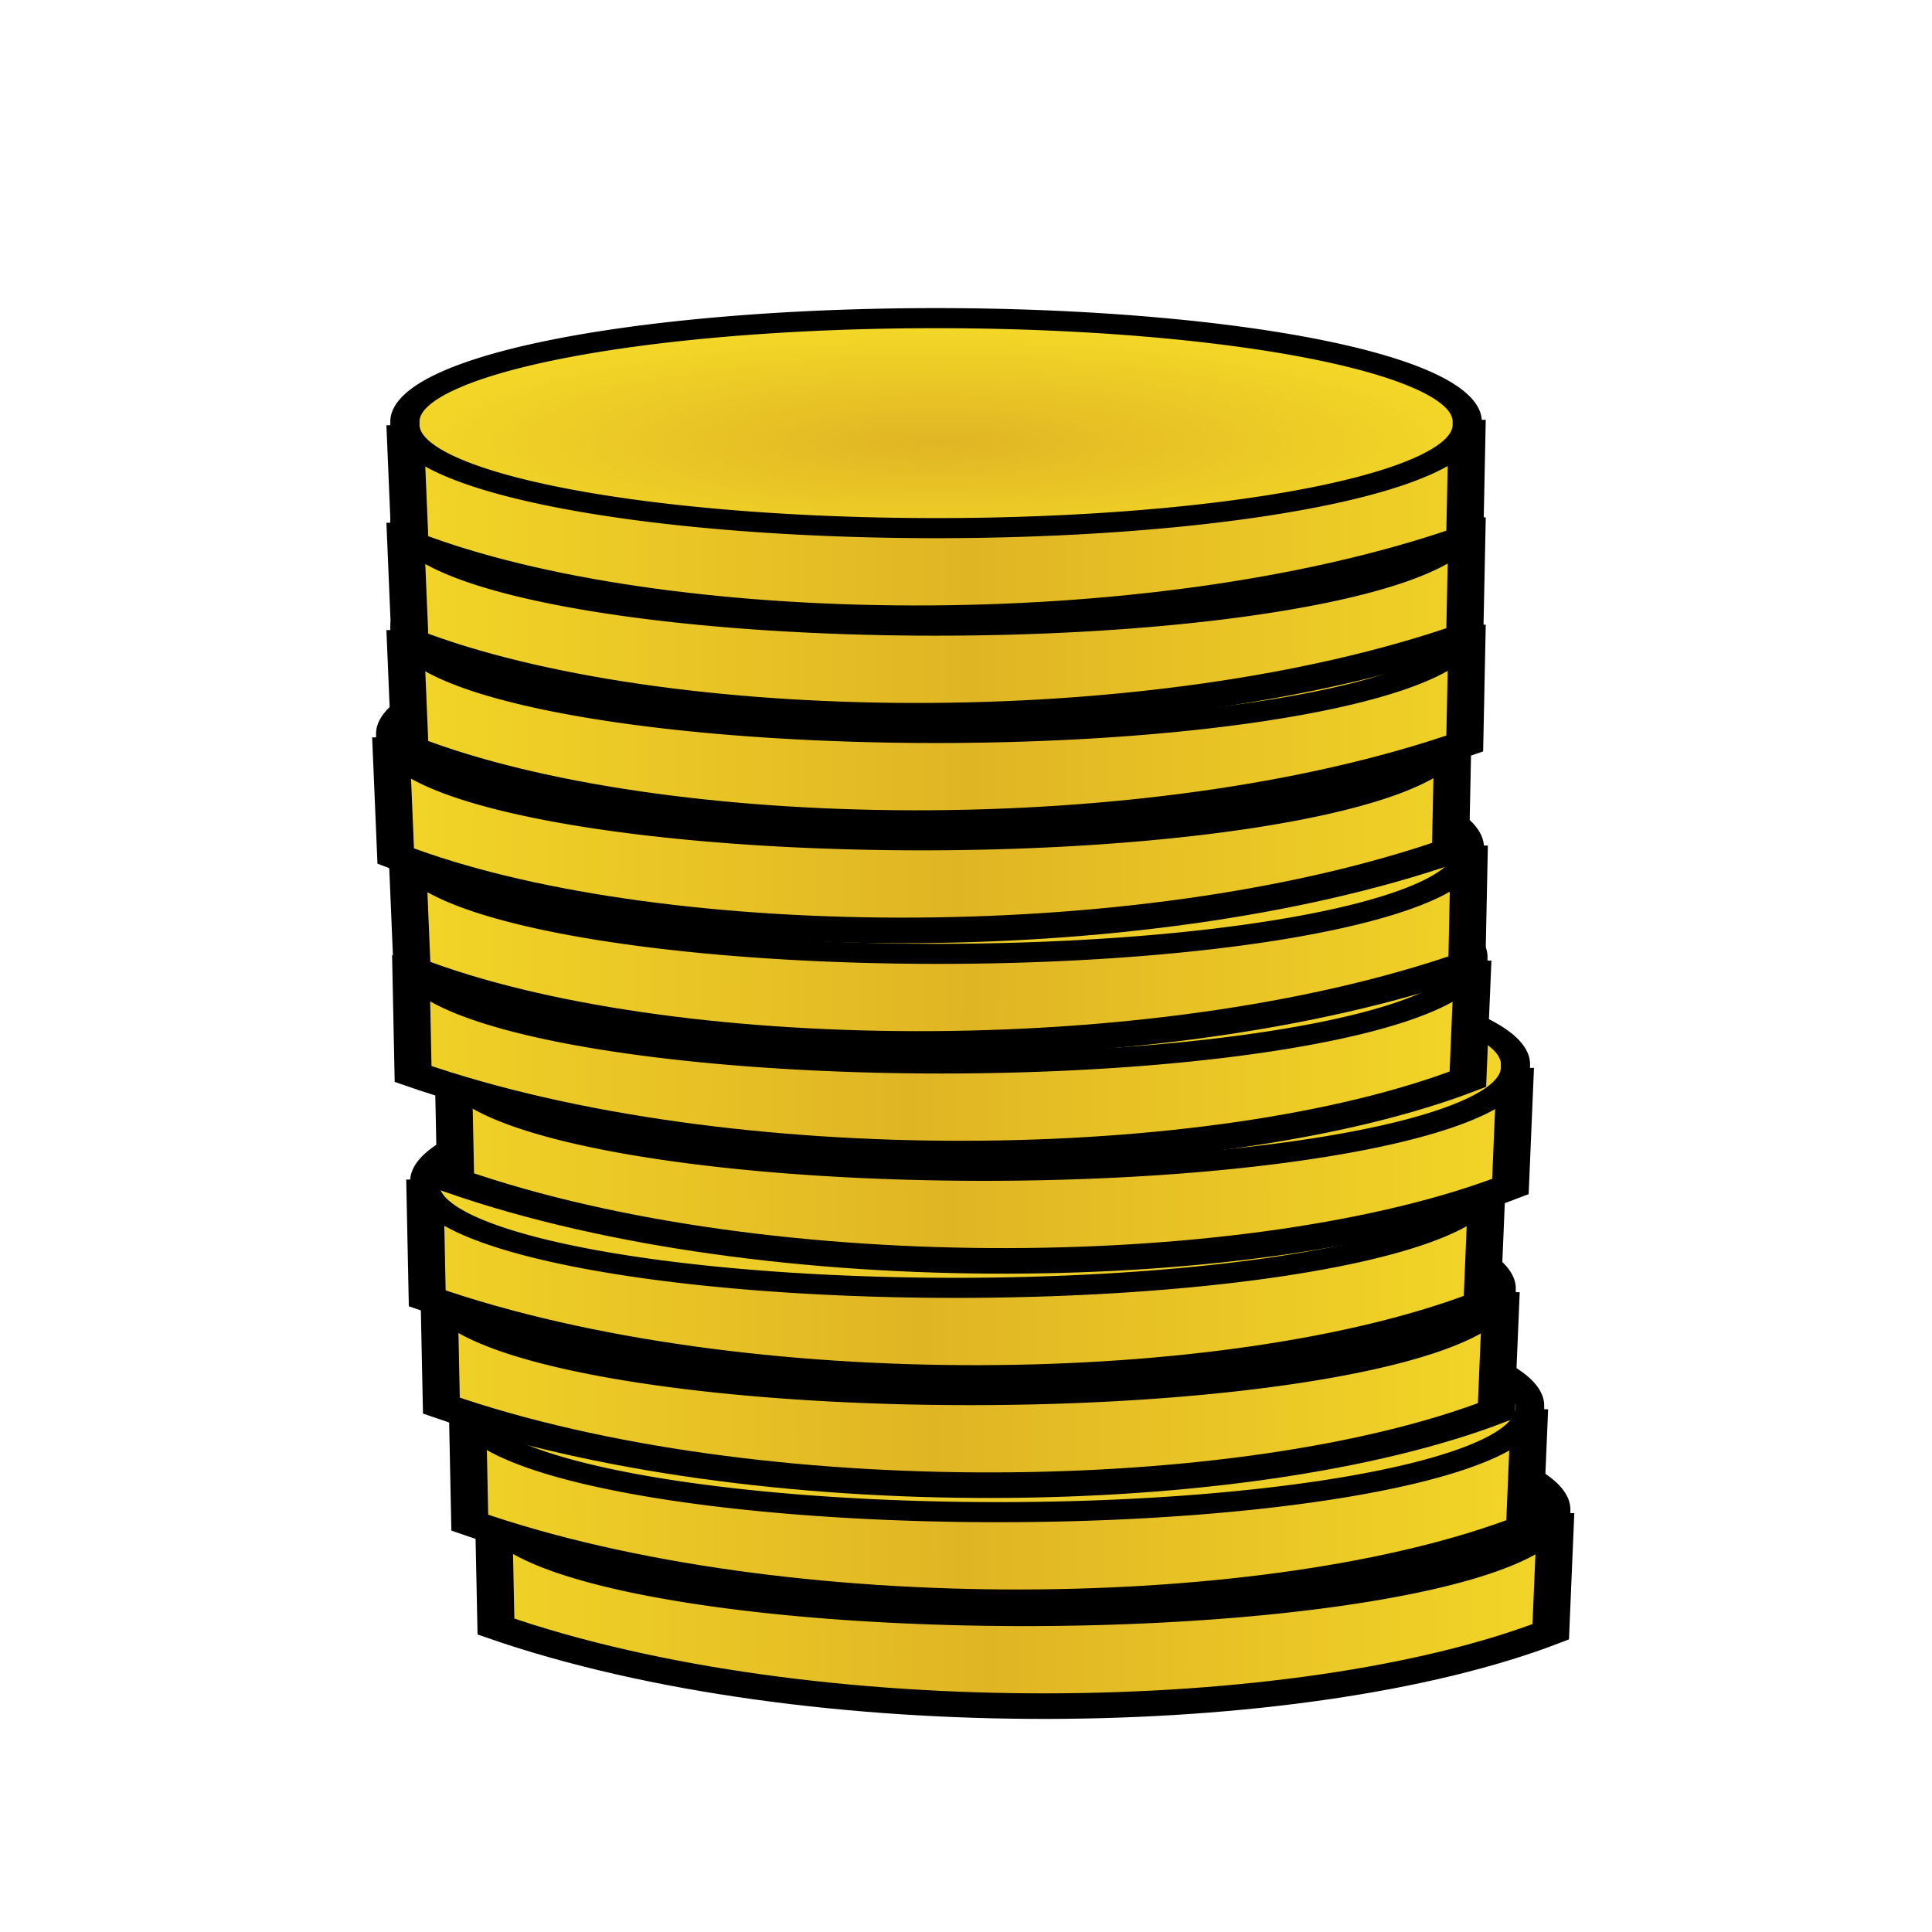 <?xml version="1.0" encoding="UTF-8" standalone="no"?>
<!-- Created with Inkscape (http://www.inkscape.org/) -->
<svg
   xmlns:dc="http://purl.org/dc/elements/1.1/"
   xmlns:cc="http://web.resource.org/cc/"
   xmlns:rdf="http://www.w3.org/1999/02/22-rdf-syntax-ns#"
   xmlns:svg="http://www.w3.org/2000/svg"
   xmlns="http://www.w3.org/2000/svg"
   xmlns:xlink="http://www.w3.org/1999/xlink"
   xmlns:sodipodi="http://sodipodi.sourceforge.net/DTD/sodipodi-0.dtd"
   xmlns:inkscape="http://www.inkscape.org/namespaces/inkscape"
   width="100"
   height="100"
   id="svg3786"
   sodipodi:version="0.32"
   inkscape:version="0.45.1"
   version="1.0"
   sodipodi:docbase="/media/sda3/workspace/hmm2000/src/sprites"
   sodipodi:docname="goldresource.svg"
   inkscape:output_extension="org.inkscape.output.svg.inkscape">
  <defs
     id="defs3788">
    <radialGradient
       cx="170.201"
       cy="1005.772"
       fx="170.201"
       fy="1005.772"
       gradientTransform="scale(1.819,0.55)"
       gradientUnits="userSpaceOnUse"
       id="radialGradient3232"
       inkscape:collect="always"
       r="2.694"
       xlink:href="#linearGradient14418" />
    <linearGradient
       gradientTransform="scale(2.26,0.442)"
       gradientUnits="userSpaceOnUse"
       id="linearGradient3231"
       inkscape:collect="always"
       spreadMethod="reflect"
       x1="134.782"
       x2="137.125"
       xlink:href="#linearGradient13628"
       y1="1251.598"
       y2="1251.599" />
    <radialGradient
       cx="170.201"
       cy="1005.772"
       fx="170.201"
       fy="1005.772"
       gradientTransform="scale(1.819,0.55)"
       gradientUnits="userSpaceOnUse"
       id="radialGradient3230"
       inkscape:collect="always"
       r="2.694"
       xlink:href="#linearGradient14418" />
    <linearGradient
       gradientTransform="scale(2.26,0.442)"
       gradientUnits="userSpaceOnUse"
       id="linearGradient3229"
       inkscape:collect="always"
       spreadMethod="reflect"
       x1="134.782"
       x2="137.125"
       xlink:href="#linearGradient13628"
       y1="1251.598"
       y2="1251.599" />
    <radialGradient
       cx="170.201"
       cy="1005.772"
       fx="170.201"
       fy="1005.772"
       gradientTransform="scale(1.819,0.55)"
       gradientUnits="userSpaceOnUse"
       id="radialGradient3228"
       inkscape:collect="always"
       r="2.694"
       xlink:href="#linearGradient14418" />
    <linearGradient
       gradientTransform="scale(2.26,0.442)"
       gradientUnits="userSpaceOnUse"
       id="linearGradient3227"
       inkscape:collect="always"
       spreadMethod="reflect"
       x1="134.782"
       x2="137.125"
       xlink:href="#linearGradient13628"
       y1="1251.598"
       y2="1251.599" />
    <radialGradient
       cx="170.201"
       cy="1005.772"
       fx="170.201"
       fy="1005.772"
       gradientTransform="scale(1.819,0.55)"
       gradientUnits="userSpaceOnUse"
       id="radialGradient3226"
       inkscape:collect="always"
       r="2.694"
       xlink:href="#linearGradient14418" />
    <linearGradient
       gradientTransform="scale(2.26,0.442)"
       gradientUnits="userSpaceOnUse"
       id="linearGradient3225"
       inkscape:collect="always"
       spreadMethod="reflect"
       x1="134.782"
       x2="137.125"
       xlink:href="#linearGradient13628"
       y1="1251.598"
       y2="1251.599" />
    <radialGradient
       cx="170.201"
       cy="1005.772"
       fx="170.201"
       fy="1005.772"
       gradientTransform="scale(1.819,0.55)"
       gradientUnits="userSpaceOnUse"
       id="radialGradient3224"
       inkscape:collect="always"
       r="2.694"
       xlink:href="#linearGradient14418" />
    <linearGradient
       gradientTransform="scale(2.26,0.442)"
       gradientUnits="userSpaceOnUse"
       id="linearGradient3223"
       inkscape:collect="always"
       spreadMethod="reflect"
       x1="134.782"
       x2="137.125"
       xlink:href="#linearGradient13628"
       y1="1251.598"
       y2="1251.599" />
    <radialGradient
       cx="170.201"
       cy="1005.772"
       fx="170.201"
       fy="1005.772"
       gradientTransform="scale(1.819,0.55)"
       gradientUnits="userSpaceOnUse"
       id="radialGradient3222"
       inkscape:collect="always"
       r="2.694"
       xlink:href="#linearGradient14418" />
    <linearGradient
       gradientTransform="scale(2.26,0.442)"
       gradientUnits="userSpaceOnUse"
       id="linearGradient3221"
       inkscape:collect="always"
       spreadMethod="reflect"
       x1="134.782"
       x2="137.125"
       xlink:href="#linearGradient13628"
       y1="1251.598"
       y2="1251.599" />
    <radialGradient
       cx="170.201"
       cy="1005.772"
       fx="170.201"
       fy="1005.772"
       gradientTransform="scale(1.819,0.55)"
       gradientUnits="userSpaceOnUse"
       id="radialGradient3220"
       inkscape:collect="always"
       r="2.694"
       xlink:href="#linearGradient14418" />
    <linearGradient
       gradientTransform="scale(2.26,0.442)"
       gradientUnits="userSpaceOnUse"
       id="linearGradient3219"
       inkscape:collect="always"
       spreadMethod="reflect"
       x1="134.782"
       x2="137.125"
       xlink:href="#linearGradient13628"
       y1="1251.598"
       y2="1251.599" />
    <radialGradient
       cx="170.201"
       cy="1005.772"
       fx="170.201"
       fy="1005.772"
       gradientTransform="scale(1.819,0.55)"
       gradientUnits="userSpaceOnUse"
       id="radialGradient3218"
       inkscape:collect="always"
       r="2.694"
       xlink:href="#linearGradient14418" />
    <linearGradient
       gradientTransform="scale(2.26,0.442)"
       gradientUnits="userSpaceOnUse"
       id="linearGradient3217"
       inkscape:collect="always"
       spreadMethod="reflect"
       x1="134.782"
       x2="137.125"
       xlink:href="#linearGradient13628"
       y1="1251.598"
       y2="1251.599" />
    <radialGradient
       cx="170.201"
       cy="1005.772"
       fx="170.201"
       fy="1005.772"
       gradientTransform="scale(1.819,0.55)"
       gradientUnits="userSpaceOnUse"
       id="radialGradient3216"
       inkscape:collect="always"
       r="2.694"
       xlink:href="#linearGradient14418" />
    <linearGradient
       gradientTransform="scale(2.26,0.442)"
       gradientUnits="userSpaceOnUse"
       id="linearGradient3215"
       inkscape:collect="always"
       spreadMethod="reflect"
       x1="134.782"
       x2="137.125"
       xlink:href="#linearGradient13628"
       y1="1251.598"
       y2="1251.599" />
    <radialGradient
       cx="170.201"
       cy="1005.772"
       fx="170.201"
       fy="1005.772"
       gradientTransform="scale(1.819,0.55)"
       gradientUnits="userSpaceOnUse"
       id="radialGradient3214"
       inkscape:collect="always"
       r="2.694"
       xlink:href="#linearGradient14418" />
    <linearGradient
       gradientTransform="scale(2.26,0.442)"
       gradientUnits="userSpaceOnUse"
       id="linearGradient3213"
       inkscape:collect="always"
       spreadMethod="reflect"
       x1="134.782"
       x2="137.125"
       xlink:href="#linearGradient13628"
       y1="1251.598"
       y2="1251.599" />
    <linearGradient
       id="linearGradient14418">
      <stop
         id="stop14419"
         offset="0"
         style="stop-color:#e0b524;stop-opacity:1;" />
      <stop
         id="stop14420"
         offset="1"
         style="stop-color:#f3d727;stop-opacity:1;" />
    </linearGradient>
    <radialGradient
       cx="170.201"
       cy="1005.772"
       fx="170.201"
       fy="1005.772"
       gradientTransform="scale(1.819,0.55)"
       gradientUnits="userSpaceOnUse"
       id="radialGradient3212"
       inkscape:collect="always"
       r="2.694"
       xlink:href="#linearGradient14418" />
    <linearGradient
       id="linearGradient13628">
      <stop
         id="stop13629"
         offset="0"
         style="stop-color:#f3d727;stop-opacity:1;" />
      <stop
         id="stop13630"
         offset="1"
         style="stop-color:#e0b524;stop-opacity:1;" />
    </linearGradient>
    <linearGradient
       gradientTransform="scale(2.26,0.442)"
       gradientUnits="userSpaceOnUse"
       id="linearGradient3211"
       inkscape:collect="always"
       spreadMethod="reflect"
       x1="134.782"
       x2="137.125"
       xlink:href="#linearGradient13628"
       y1="1251.598"
       y2="1251.599" />
    <linearGradient
       inkscape:collect="always"
       xlink:href="#linearGradient13628"
       id="linearGradient3924"
       gradientUnits="userSpaceOnUse"
       gradientTransform="scale(2.26,0.442)"
       spreadMethod="reflect"
       x1="134.782"
       y1="1251.598"
       x2="137.125"
       y2="1251.599" />
    <radialGradient
       inkscape:collect="always"
       xlink:href="#linearGradient14418"
       id="radialGradient3926"
       gradientUnits="userSpaceOnUse"
       gradientTransform="scale(1.819,0.55)"
       cx="170.201"
       cy="1005.772"
       fx="170.201"
       fy="1005.772"
       r="2.694" />
    <linearGradient
       inkscape:collect="always"
       xlink:href="#linearGradient13628"
       id="linearGradient3928"
       gradientUnits="userSpaceOnUse"
       gradientTransform="scale(2.26,0.442)"
       spreadMethod="reflect"
       x1="134.782"
       y1="1251.598"
       x2="137.125"
       y2="1251.599" />
    <radialGradient
       inkscape:collect="always"
       xlink:href="#linearGradient14418"
       id="radialGradient3930"
       gradientUnits="userSpaceOnUse"
       gradientTransform="scale(1.819,0.55)"
       cx="170.201"
       cy="1005.772"
       fx="170.201"
       fy="1005.772"
       r="2.694" />
    <linearGradient
       inkscape:collect="always"
       xlink:href="#linearGradient13628"
       id="linearGradient3932"
       gradientUnits="userSpaceOnUse"
       gradientTransform="scale(2.26,0.442)"
       spreadMethod="reflect"
       x1="134.782"
       y1="1251.598"
       x2="137.125"
       y2="1251.599" />
    <radialGradient
       inkscape:collect="always"
       xlink:href="#linearGradient14418"
       id="radialGradient3934"
       gradientUnits="userSpaceOnUse"
       gradientTransform="scale(1.819,0.55)"
       cx="170.201"
       cy="1005.772"
       fx="170.201"
       fy="1005.772"
       r="2.694" />
    <linearGradient
       inkscape:collect="always"
       xlink:href="#linearGradient13628"
       id="linearGradient3936"
       gradientUnits="userSpaceOnUse"
       gradientTransform="scale(2.26,0.442)"
       spreadMethod="reflect"
       x1="134.782"
       y1="1251.598"
       x2="137.125"
       y2="1251.599" />
    <radialGradient
       inkscape:collect="always"
       xlink:href="#linearGradient14418"
       id="radialGradient3938"
       gradientUnits="userSpaceOnUse"
       gradientTransform="scale(1.819,0.55)"
       cx="170.201"
       cy="1005.772"
       fx="170.201"
       fy="1005.772"
       r="2.694" />
    <linearGradient
       inkscape:collect="always"
       xlink:href="#linearGradient13628"
       id="linearGradient3940"
       gradientUnits="userSpaceOnUse"
       gradientTransform="scale(2.26,0.442)"
       spreadMethod="reflect"
       x1="134.782"
       y1="1251.598"
       x2="137.125"
       y2="1251.599" />
    <radialGradient
       inkscape:collect="always"
       xlink:href="#linearGradient14418"
       id="radialGradient3942"
       gradientUnits="userSpaceOnUse"
       gradientTransform="scale(1.819,0.55)"
       cx="170.201"
       cy="1005.772"
       fx="170.201"
       fy="1005.772"
       r="2.694" />
    <linearGradient
       inkscape:collect="always"
       xlink:href="#linearGradient13628"
       id="linearGradient3944"
       gradientUnits="userSpaceOnUse"
       gradientTransform="scale(2.26,0.442)"
       spreadMethod="reflect"
       x1="134.782"
       y1="1251.598"
       x2="137.125"
       y2="1251.599" />
    <radialGradient
       inkscape:collect="always"
       xlink:href="#linearGradient14418"
       id="radialGradient3946"
       gradientUnits="userSpaceOnUse"
       gradientTransform="scale(1.819,0.55)"
       cx="170.201"
       cy="1005.772"
       fx="170.201"
       fy="1005.772"
       r="2.694" />
    <linearGradient
       inkscape:collect="always"
       xlink:href="#linearGradient13628"
       id="linearGradient3948"
       gradientUnits="userSpaceOnUse"
       gradientTransform="scale(2.26,0.442)"
       spreadMethod="reflect"
       x1="134.782"
       y1="1251.598"
       x2="137.125"
       y2="1251.599" />
    <radialGradient
       inkscape:collect="always"
       xlink:href="#linearGradient14418"
       id="radialGradient3950"
       gradientUnits="userSpaceOnUse"
       gradientTransform="scale(1.819,0.55)"
       cx="170.201"
       cy="1005.772"
       fx="170.201"
       fy="1005.772"
       r="2.694" />
    <linearGradient
       inkscape:collect="always"
       xlink:href="#linearGradient13628"
       id="linearGradient3952"
       gradientUnits="userSpaceOnUse"
       gradientTransform="scale(2.26,0.442)"
       spreadMethod="reflect"
       x1="134.782"
       y1="1251.598"
       x2="137.125"
       y2="1251.599" />
    <radialGradient
       inkscape:collect="always"
       xlink:href="#linearGradient14418"
       id="radialGradient3954"
       gradientUnits="userSpaceOnUse"
       gradientTransform="scale(1.819,0.55)"
       cx="170.201"
       cy="1005.772"
       fx="170.201"
       fy="1005.772"
       r="2.694" />
    <linearGradient
       inkscape:collect="always"
       xlink:href="#linearGradient13628"
       id="linearGradient3956"
       gradientUnits="userSpaceOnUse"
       gradientTransform="scale(2.26,0.442)"
       spreadMethod="reflect"
       x1="134.782"
       y1="1251.598"
       x2="137.125"
       y2="1251.599" />
    <radialGradient
       inkscape:collect="always"
       xlink:href="#linearGradient14418"
       id="radialGradient3958"
       gradientUnits="userSpaceOnUse"
       gradientTransform="scale(1.819,0.55)"
       cx="170.201"
       cy="1005.772"
       fx="170.201"
       fy="1005.772"
       r="2.694" />
    <linearGradient
       inkscape:collect="always"
       xlink:href="#linearGradient13628"
       id="linearGradient3960"
       gradientUnits="userSpaceOnUse"
       gradientTransform="scale(2.26,0.442)"
       spreadMethod="reflect"
       x1="134.782"
       y1="1251.598"
       x2="137.125"
       y2="1251.599" />
    <radialGradient
       inkscape:collect="always"
       xlink:href="#linearGradient14418"
       id="radialGradient3962"
       gradientUnits="userSpaceOnUse"
       gradientTransform="scale(1.819,0.55)"
       cx="170.201"
       cy="1005.772"
       fx="170.201"
       fy="1005.772"
       r="2.694" />
    <linearGradient
       inkscape:collect="always"
       xlink:href="#linearGradient13628"
       id="linearGradient3964"
       gradientUnits="userSpaceOnUse"
       gradientTransform="scale(2.26,0.442)"
       spreadMethod="reflect"
       x1="134.782"
       y1="1251.598"
       x2="137.125"
       y2="1251.599" />
    <radialGradient
       inkscape:collect="always"
       xlink:href="#linearGradient14418"
       id="radialGradient3966"
       gradientUnits="userSpaceOnUse"
       gradientTransform="scale(1.819,0.55)"
       cx="170.201"
       cy="1005.772"
       fx="170.201"
       fy="1005.772"
       r="2.694" />
    <linearGradient
       inkscape:collect="always"
       xlink:href="#linearGradient13628"
       id="linearGradient4036"
       gradientUnits="userSpaceOnUse"
       gradientTransform="scale(2.26,0.442)"
       spreadMethod="reflect"
       x1="134.782"
       y1="1251.598"
       x2="137.125"
       y2="1251.599" />
    <radialGradient
       inkscape:collect="always"
       xlink:href="#linearGradient14418"
       id="radialGradient4038"
       gradientUnits="userSpaceOnUse"
       gradientTransform="scale(1.819,0.55)"
       cx="170.201"
       cy="1005.772"
       fx="170.201"
       fy="1005.772"
       r="2.694" />
    <linearGradient
       inkscape:collect="always"
       xlink:href="#linearGradient13628"
       id="linearGradient4040"
       gradientUnits="userSpaceOnUse"
       gradientTransform="scale(2.26,0.442)"
       spreadMethod="reflect"
       x1="134.782"
       y1="1251.598"
       x2="137.125"
       y2="1251.599" />
    <radialGradient
       inkscape:collect="always"
       xlink:href="#linearGradient14418"
       id="radialGradient4042"
       gradientUnits="userSpaceOnUse"
       gradientTransform="scale(1.819,0.55)"
       cx="170.201"
       cy="1005.772"
       fx="170.201"
       fy="1005.772"
       r="2.694" />
    <linearGradient
       inkscape:collect="always"
       xlink:href="#linearGradient13628"
       id="linearGradient4044"
       gradientUnits="userSpaceOnUse"
       gradientTransform="scale(2.26,0.442)"
       spreadMethod="reflect"
       x1="134.782"
       y1="1251.598"
       x2="137.125"
       y2="1251.599" />
    <radialGradient
       inkscape:collect="always"
       xlink:href="#linearGradient14418"
       id="radialGradient4046"
       gradientUnits="userSpaceOnUse"
       gradientTransform="scale(1.819,0.55)"
       cx="170.201"
       cy="1005.772"
       fx="170.201"
       fy="1005.772"
       r="2.694" />
    <linearGradient
       inkscape:collect="always"
       xlink:href="#linearGradient13628"
       id="linearGradient4048"
       gradientUnits="userSpaceOnUse"
       gradientTransform="scale(2.26,0.442)"
       spreadMethod="reflect"
       x1="134.782"
       y1="1251.598"
       x2="137.125"
       y2="1251.599" />
    <radialGradient
       inkscape:collect="always"
       xlink:href="#linearGradient14418"
       id="radialGradient4050"
       gradientUnits="userSpaceOnUse"
       gradientTransform="scale(1.819,0.55)"
       cx="170.201"
       cy="1005.772"
       fx="170.201"
       fy="1005.772"
       r="2.694" />
    <linearGradient
       inkscape:collect="always"
       xlink:href="#linearGradient13628"
       id="linearGradient4052"
       gradientUnits="userSpaceOnUse"
       gradientTransform="scale(2.26,0.442)"
       spreadMethod="reflect"
       x1="134.782"
       y1="1251.598"
       x2="137.125"
       y2="1251.599" />
    <radialGradient
       inkscape:collect="always"
       xlink:href="#linearGradient14418"
       id="radialGradient4054"
       gradientUnits="userSpaceOnUse"
       gradientTransform="scale(1.819,0.55)"
       cx="170.201"
       cy="1005.772"
       fx="170.201"
       fy="1005.772"
       r="2.694" />
    <linearGradient
       inkscape:collect="always"
       xlink:href="#linearGradient13628"
       id="linearGradient4056"
       gradientUnits="userSpaceOnUse"
       gradientTransform="scale(2.26,0.442)"
       spreadMethod="reflect"
       x1="134.782"
       y1="1251.598"
       x2="137.125"
       y2="1251.599" />
    <radialGradient
       inkscape:collect="always"
       xlink:href="#linearGradient14418"
       id="radialGradient4058"
       gradientUnits="userSpaceOnUse"
       gradientTransform="scale(1.819,0.55)"
       cx="170.201"
       cy="1005.772"
       fx="170.201"
       fy="1005.772"
       r="2.694" />
    <linearGradient
       inkscape:collect="always"
       xlink:href="#linearGradient13628"
       id="linearGradient4060"
       gradientUnits="userSpaceOnUse"
       gradientTransform="scale(2.26,0.442)"
       spreadMethod="reflect"
       x1="134.782"
       y1="1251.598"
       x2="137.125"
       y2="1251.599" />
    <radialGradient
       inkscape:collect="always"
       xlink:href="#linearGradient14418"
       id="radialGradient4062"
       gradientUnits="userSpaceOnUse"
       gradientTransform="scale(1.819,0.55)"
       cx="170.201"
       cy="1005.772"
       fx="170.201"
       fy="1005.772"
       r="2.694" />
    <linearGradient
       inkscape:collect="always"
       xlink:href="#linearGradient13628"
       id="linearGradient4064"
       gradientUnits="userSpaceOnUse"
       gradientTransform="scale(2.26,0.442)"
       spreadMethod="reflect"
       x1="134.782"
       y1="1251.598"
       x2="137.125"
       y2="1251.599" />
    <radialGradient
       inkscape:collect="always"
       xlink:href="#linearGradient14418"
       id="radialGradient4066"
       gradientUnits="userSpaceOnUse"
       gradientTransform="scale(1.819,0.55)"
       cx="170.201"
       cy="1005.772"
       fx="170.201"
       fy="1005.772"
       r="2.694" />
    <linearGradient
       inkscape:collect="always"
       xlink:href="#linearGradient13628"
       id="linearGradient4068"
       gradientUnits="userSpaceOnUse"
       gradientTransform="scale(2.26,0.442)"
       spreadMethod="reflect"
       x1="134.782"
       y1="1251.598"
       x2="137.125"
       y2="1251.599" />
    <radialGradient
       inkscape:collect="always"
       xlink:href="#linearGradient14418"
       id="radialGradient4070"
       gradientUnits="userSpaceOnUse"
       gradientTransform="scale(1.819,0.55)"
       cx="170.201"
       cy="1005.772"
       fx="170.201"
       fy="1005.772"
       r="2.694" />
    <linearGradient
       inkscape:collect="always"
       xlink:href="#linearGradient13628"
       id="linearGradient4072"
       gradientUnits="userSpaceOnUse"
       gradientTransform="scale(2.26,0.442)"
       spreadMethod="reflect"
       x1="134.782"
       y1="1251.598"
       x2="137.125"
       y2="1251.599" />
    <radialGradient
       inkscape:collect="always"
       xlink:href="#linearGradient14418"
       id="radialGradient4074"
       gradientUnits="userSpaceOnUse"
       gradientTransform="scale(1.819,0.55)"
       cx="170.201"
       cy="1005.772"
       fx="170.201"
       fy="1005.772"
       r="2.694" />
    <linearGradient
       inkscape:collect="always"
       xlink:href="#linearGradient13628"
       id="linearGradient4076"
       gradientUnits="userSpaceOnUse"
       gradientTransform="scale(2.26,0.442)"
       spreadMethod="reflect"
       x1="134.782"
       y1="1251.598"
       x2="137.125"
       y2="1251.599" />
    <radialGradient
       inkscape:collect="always"
       xlink:href="#linearGradient14418"
       id="radialGradient4078"
       gradientUnits="userSpaceOnUse"
       gradientTransform="scale(1.819,0.55)"
       cx="170.201"
       cy="1005.772"
       fx="170.201"
       fy="1005.772"
       r="2.694" />
    <linearGradient
       inkscape:collect="always"
       xlink:href="#linearGradient13628"
       id="linearGradient4148"
       gradientUnits="userSpaceOnUse"
       gradientTransform="scale(2.26,0.442)"
       spreadMethod="reflect"
       x1="134.782"
       y1="1251.598"
       x2="137.125"
       y2="1251.599" />
    <radialGradient
       inkscape:collect="always"
       xlink:href="#linearGradient14418"
       id="radialGradient4150"
       gradientUnits="userSpaceOnUse"
       gradientTransform="scale(1.819,0.55)"
       cx="170.201"
       cy="1005.772"
       fx="170.201"
       fy="1005.772"
       r="2.694" />
    <linearGradient
       inkscape:collect="always"
       xlink:href="#linearGradient13628"
       id="linearGradient4152"
       gradientUnits="userSpaceOnUse"
       gradientTransform="scale(2.26,0.442)"
       spreadMethod="reflect"
       x1="134.782"
       y1="1251.598"
       x2="137.125"
       y2="1251.599" />
    <radialGradient
       inkscape:collect="always"
       xlink:href="#linearGradient14418"
       id="radialGradient4154"
       gradientUnits="userSpaceOnUse"
       gradientTransform="scale(1.819,0.55)"
       cx="170.201"
       cy="1005.772"
       fx="170.201"
       fy="1005.772"
       r="2.694" />
    <linearGradient
       inkscape:collect="always"
       xlink:href="#linearGradient13628"
       id="linearGradient4156"
       gradientUnits="userSpaceOnUse"
       gradientTransform="scale(2.26,0.442)"
       spreadMethod="reflect"
       x1="134.782"
       y1="1251.598"
       x2="137.125"
       y2="1251.599" />
    <radialGradient
       inkscape:collect="always"
       xlink:href="#linearGradient14418"
       id="radialGradient4158"
       gradientUnits="userSpaceOnUse"
       gradientTransform="scale(1.819,0.55)"
       cx="170.201"
       cy="1005.772"
       fx="170.201"
       fy="1005.772"
       r="2.694" />
    <linearGradient
       inkscape:collect="always"
       xlink:href="#linearGradient13628"
       id="linearGradient4160"
       gradientUnits="userSpaceOnUse"
       gradientTransform="scale(2.26,0.442)"
       spreadMethod="reflect"
       x1="134.782"
       y1="1251.598"
       x2="137.125"
       y2="1251.599" />
    <radialGradient
       inkscape:collect="always"
       xlink:href="#linearGradient14418"
       id="radialGradient4162"
       gradientUnits="userSpaceOnUse"
       gradientTransform="scale(1.819,0.55)"
       cx="170.201"
       cy="1005.772"
       fx="170.201"
       fy="1005.772"
       r="2.694" />
    <linearGradient
       inkscape:collect="always"
       xlink:href="#linearGradient13628"
       id="linearGradient4164"
       gradientUnits="userSpaceOnUse"
       gradientTransform="scale(2.26,0.442)"
       spreadMethod="reflect"
       x1="134.782"
       y1="1251.598"
       x2="137.125"
       y2="1251.599" />
    <radialGradient
       inkscape:collect="always"
       xlink:href="#linearGradient14418"
       id="radialGradient4166"
       gradientUnits="userSpaceOnUse"
       gradientTransform="scale(1.819,0.55)"
       cx="170.201"
       cy="1005.772"
       fx="170.201"
       fy="1005.772"
       r="2.694" />
    <linearGradient
       inkscape:collect="always"
       xlink:href="#linearGradient13628"
       id="linearGradient4168"
       gradientUnits="userSpaceOnUse"
       gradientTransform="scale(2.26,0.442)"
       spreadMethod="reflect"
       x1="134.782"
       y1="1251.598"
       x2="137.125"
       y2="1251.599" />
    <radialGradient
       inkscape:collect="always"
       xlink:href="#linearGradient14418"
       id="radialGradient4170"
       gradientUnits="userSpaceOnUse"
       gradientTransform="scale(1.819,0.55)"
       cx="170.201"
       cy="1005.772"
       fx="170.201"
       fy="1005.772"
       r="2.694" />
    <linearGradient
       inkscape:collect="always"
       xlink:href="#linearGradient13628"
       id="linearGradient4172"
       gradientUnits="userSpaceOnUse"
       gradientTransform="scale(2.26,0.442)"
       spreadMethod="reflect"
       x1="134.782"
       y1="1251.598"
       x2="137.125"
       y2="1251.599" />
    <radialGradient
       inkscape:collect="always"
       xlink:href="#linearGradient14418"
       id="radialGradient4174"
       gradientUnits="userSpaceOnUse"
       gradientTransform="scale(1.819,0.55)"
       cx="170.201"
       cy="1005.772"
       fx="170.201"
       fy="1005.772"
       r="2.694" />
    <linearGradient
       inkscape:collect="always"
       xlink:href="#linearGradient13628"
       id="linearGradient4176"
       gradientUnits="userSpaceOnUse"
       gradientTransform="scale(2.26,0.442)"
       spreadMethod="reflect"
       x1="134.782"
       y1="1251.598"
       x2="137.125"
       y2="1251.599" />
    <radialGradient
       inkscape:collect="always"
       xlink:href="#linearGradient14418"
       id="radialGradient4178"
       gradientUnits="userSpaceOnUse"
       gradientTransform="scale(1.819,0.55)"
       cx="170.201"
       cy="1005.772"
       fx="170.201"
       fy="1005.772"
       r="2.694" />
    <linearGradient
       inkscape:collect="always"
       xlink:href="#linearGradient13628"
       id="linearGradient4180"
       gradientUnits="userSpaceOnUse"
       gradientTransform="scale(2.26,0.442)"
       spreadMethod="reflect"
       x1="134.782"
       y1="1251.598"
       x2="137.125"
       y2="1251.599" />
    <radialGradient
       inkscape:collect="always"
       xlink:href="#linearGradient14418"
       id="radialGradient4182"
       gradientUnits="userSpaceOnUse"
       gradientTransform="scale(1.819,0.55)"
       cx="170.201"
       cy="1005.772"
       fx="170.201"
       fy="1005.772"
       r="2.694" />
    <linearGradient
       inkscape:collect="always"
       xlink:href="#linearGradient13628"
       id="linearGradient4184"
       gradientUnits="userSpaceOnUse"
       gradientTransform="scale(2.26,0.442)"
       spreadMethod="reflect"
       x1="134.782"
       y1="1251.598"
       x2="137.125"
       y2="1251.599" />
    <radialGradient
       inkscape:collect="always"
       xlink:href="#linearGradient14418"
       id="radialGradient4186"
       gradientUnits="userSpaceOnUse"
       gradientTransform="scale(1.819,0.55)"
       cx="170.201"
       cy="1005.772"
       fx="170.201"
       fy="1005.772"
       r="2.694" />
    <linearGradient
       inkscape:collect="always"
       xlink:href="#linearGradient13628"
       id="linearGradient4188"
       gradientUnits="userSpaceOnUse"
       gradientTransform="scale(2.26,0.442)"
       spreadMethod="reflect"
       x1="134.782"
       y1="1251.598"
       x2="137.125"
       y2="1251.599" />
    <radialGradient
       inkscape:collect="always"
       xlink:href="#linearGradient14418"
       id="radialGradient4190"
       gradientUnits="userSpaceOnUse"
       gradientTransform="scale(1.819,0.55)"
       cx="170.201"
       cy="1005.772"
       fx="170.201"
       fy="1005.772"
       r="2.694" />
    <linearGradient
       inkscape:collect="always"
       xlink:href="#linearGradient13628"
       id="linearGradient4260"
       gradientUnits="userSpaceOnUse"
       gradientTransform="scale(2.26,0.442)"
       spreadMethod="reflect"
       x1="134.782"
       y1="1251.598"
       x2="137.125"
       y2="1251.599" />
    <radialGradient
       inkscape:collect="always"
       xlink:href="#linearGradient14418"
       id="radialGradient4262"
       gradientUnits="userSpaceOnUse"
       gradientTransform="scale(1.819,0.55)"
       cx="170.201"
       cy="1005.772"
       fx="170.201"
       fy="1005.772"
       r="2.694" />
    <linearGradient
       inkscape:collect="always"
       xlink:href="#linearGradient13628"
       id="linearGradient4264"
       gradientUnits="userSpaceOnUse"
       gradientTransform="scale(2.26,0.442)"
       spreadMethod="reflect"
       x1="134.782"
       y1="1251.598"
       x2="137.125"
       y2="1251.599" />
    <radialGradient
       inkscape:collect="always"
       xlink:href="#linearGradient14418"
       id="radialGradient4266"
       gradientUnits="userSpaceOnUse"
       gradientTransform="scale(1.819,0.55)"
       cx="170.201"
       cy="1005.772"
       fx="170.201"
       fy="1005.772"
       r="2.694" />
    <linearGradient
       inkscape:collect="always"
       xlink:href="#linearGradient13628"
       id="linearGradient4268"
       gradientUnits="userSpaceOnUse"
       gradientTransform="scale(2.26,0.442)"
       spreadMethod="reflect"
       x1="134.782"
       y1="1251.598"
       x2="137.125"
       y2="1251.599" />
    <radialGradient
       inkscape:collect="always"
       xlink:href="#linearGradient14418"
       id="radialGradient4270"
       gradientUnits="userSpaceOnUse"
       gradientTransform="scale(1.819,0.55)"
       cx="170.201"
       cy="1005.772"
       fx="170.201"
       fy="1005.772"
       r="2.694" />
    <linearGradient
       inkscape:collect="always"
       xlink:href="#linearGradient13628"
       id="linearGradient4272"
       gradientUnits="userSpaceOnUse"
       gradientTransform="scale(2.26,0.442)"
       spreadMethod="reflect"
       x1="134.782"
       y1="1251.598"
       x2="137.125"
       y2="1251.599" />
    <radialGradient
       inkscape:collect="always"
       xlink:href="#linearGradient14418"
       id="radialGradient4274"
       gradientUnits="userSpaceOnUse"
       gradientTransform="scale(1.819,0.55)"
       cx="170.201"
       cy="1005.772"
       fx="170.201"
       fy="1005.772"
       r="2.694" />
    <linearGradient
       inkscape:collect="always"
       xlink:href="#linearGradient13628"
       id="linearGradient4276"
       gradientUnits="userSpaceOnUse"
       gradientTransform="scale(2.26,0.442)"
       spreadMethod="reflect"
       x1="134.782"
       y1="1251.598"
       x2="137.125"
       y2="1251.599" />
    <radialGradient
       inkscape:collect="always"
       xlink:href="#linearGradient14418"
       id="radialGradient4278"
       gradientUnits="userSpaceOnUse"
       gradientTransform="scale(1.819,0.55)"
       cx="170.201"
       cy="1005.772"
       fx="170.201"
       fy="1005.772"
       r="2.694" />
    <linearGradient
       inkscape:collect="always"
       xlink:href="#linearGradient13628"
       id="linearGradient4280"
       gradientUnits="userSpaceOnUse"
       gradientTransform="scale(2.26,0.442)"
       spreadMethod="reflect"
       x1="134.782"
       y1="1251.598"
       x2="137.125"
       y2="1251.599" />
    <radialGradient
       inkscape:collect="always"
       xlink:href="#linearGradient14418"
       id="radialGradient4282"
       gradientUnits="userSpaceOnUse"
       gradientTransform="scale(1.819,0.55)"
       cx="170.201"
       cy="1005.772"
       fx="170.201"
       fy="1005.772"
       r="2.694" />
    <linearGradient
       inkscape:collect="always"
       xlink:href="#linearGradient13628"
       id="linearGradient4284"
       gradientUnits="userSpaceOnUse"
       gradientTransform="scale(2.26,0.442)"
       spreadMethod="reflect"
       x1="134.782"
       y1="1251.598"
       x2="137.125"
       y2="1251.599" />
    <radialGradient
       inkscape:collect="always"
       xlink:href="#linearGradient14418"
       id="radialGradient4286"
       gradientUnits="userSpaceOnUse"
       gradientTransform="scale(1.819,0.55)"
       cx="170.201"
       cy="1005.772"
       fx="170.201"
       fy="1005.772"
       r="2.694" />
    <linearGradient
       inkscape:collect="always"
       xlink:href="#linearGradient13628"
       id="linearGradient4288"
       gradientUnits="userSpaceOnUse"
       gradientTransform="scale(2.26,0.442)"
       spreadMethod="reflect"
       x1="134.782"
       y1="1251.598"
       x2="137.125"
       y2="1251.599" />
    <radialGradient
       inkscape:collect="always"
       xlink:href="#linearGradient14418"
       id="radialGradient4290"
       gradientUnits="userSpaceOnUse"
       gradientTransform="scale(1.819,0.55)"
       cx="170.201"
       cy="1005.772"
       fx="170.201"
       fy="1005.772"
       r="2.694" />
    <linearGradient
       inkscape:collect="always"
       xlink:href="#linearGradient13628"
       id="linearGradient4292"
       gradientUnits="userSpaceOnUse"
       gradientTransform="scale(2.26,0.442)"
       spreadMethod="reflect"
       x1="134.782"
       y1="1251.598"
       x2="137.125"
       y2="1251.599" />
    <radialGradient
       inkscape:collect="always"
       xlink:href="#linearGradient14418"
       id="radialGradient4294"
       gradientUnits="userSpaceOnUse"
       gradientTransform="scale(1.819,0.55)"
       cx="170.201"
       cy="1005.772"
       fx="170.201"
       fy="1005.772"
       r="2.694" />
    <linearGradient
       inkscape:collect="always"
       xlink:href="#linearGradient13628"
       id="linearGradient4296"
       gradientUnits="userSpaceOnUse"
       gradientTransform="scale(2.26,0.442)"
       spreadMethod="reflect"
       x1="134.782"
       y1="1251.598"
       x2="137.125"
       y2="1251.599" />
    <radialGradient
       inkscape:collect="always"
       xlink:href="#linearGradient14418"
       id="radialGradient4298"
       gradientUnits="userSpaceOnUse"
       gradientTransform="scale(1.819,0.55)"
       cx="170.201"
       cy="1005.772"
       fx="170.201"
       fy="1005.772"
       r="2.694" />
    <linearGradient
       inkscape:collect="always"
       xlink:href="#linearGradient13628"
       id="linearGradient4300"
       gradientUnits="userSpaceOnUse"
       gradientTransform="scale(2.26,0.442)"
       spreadMethod="reflect"
       x1="134.782"
       y1="1251.598"
       x2="137.125"
       y2="1251.599" />
    <radialGradient
       inkscape:collect="always"
       xlink:href="#linearGradient14418"
       id="radialGradient4302"
       gradientUnits="userSpaceOnUse"
       gradientTransform="scale(1.819,0.55)"
       cx="170.201"
       cy="1005.772"
       fx="170.201"
       fy="1005.772"
       r="2.694" />
    <linearGradient
       inkscape:collect="always"
       xlink:href="#linearGradient13628"
       id="linearGradient4372"
       gradientUnits="userSpaceOnUse"
       gradientTransform="scale(2.26,0.442)"
       spreadMethod="reflect"
       x1="134.782"
       y1="1251.598"
       x2="137.125"
       y2="1251.599" />
    <radialGradient
       inkscape:collect="always"
       xlink:href="#linearGradient14418"
       id="radialGradient4374"
       gradientUnits="userSpaceOnUse"
       gradientTransform="scale(1.819,0.55)"
       cx="170.201"
       cy="1005.772"
       fx="170.201"
       fy="1005.772"
       r="2.694" />
    <linearGradient
       inkscape:collect="always"
       xlink:href="#linearGradient13628"
       id="linearGradient4376"
       gradientUnits="userSpaceOnUse"
       gradientTransform="scale(2.26,0.442)"
       spreadMethod="reflect"
       x1="134.782"
       y1="1251.598"
       x2="137.125"
       y2="1251.599" />
    <radialGradient
       inkscape:collect="always"
       xlink:href="#linearGradient14418"
       id="radialGradient4378"
       gradientUnits="userSpaceOnUse"
       gradientTransform="scale(1.819,0.55)"
       cx="170.201"
       cy="1005.772"
       fx="170.201"
       fy="1005.772"
       r="2.694" />
    <linearGradient
       inkscape:collect="always"
       xlink:href="#linearGradient13628"
       id="linearGradient4380"
       gradientUnits="userSpaceOnUse"
       gradientTransform="scale(2.26,0.442)"
       spreadMethod="reflect"
       x1="134.782"
       y1="1251.598"
       x2="137.125"
       y2="1251.599" />
    <radialGradient
       inkscape:collect="always"
       xlink:href="#linearGradient14418"
       id="radialGradient4382"
       gradientUnits="userSpaceOnUse"
       gradientTransform="scale(1.819,0.55)"
       cx="170.201"
       cy="1005.772"
       fx="170.201"
       fy="1005.772"
       r="2.694" />
    <linearGradient
       inkscape:collect="always"
       xlink:href="#linearGradient13628"
       id="linearGradient4384"
       gradientUnits="userSpaceOnUse"
       gradientTransform="scale(2.26,0.442)"
       spreadMethod="reflect"
       x1="134.782"
       y1="1251.598"
       x2="137.125"
       y2="1251.599" />
    <radialGradient
       inkscape:collect="always"
       xlink:href="#linearGradient14418"
       id="radialGradient4386"
       gradientUnits="userSpaceOnUse"
       gradientTransform="scale(1.819,0.55)"
       cx="170.201"
       cy="1005.772"
       fx="170.201"
       fy="1005.772"
       r="2.694" />
    <linearGradient
       inkscape:collect="always"
       xlink:href="#linearGradient13628"
       id="linearGradient4388"
       gradientUnits="userSpaceOnUse"
       gradientTransform="scale(2.26,0.442)"
       spreadMethod="reflect"
       x1="134.782"
       y1="1251.598"
       x2="137.125"
       y2="1251.599" />
    <radialGradient
       inkscape:collect="always"
       xlink:href="#linearGradient14418"
       id="radialGradient4390"
       gradientUnits="userSpaceOnUse"
       gradientTransform="scale(1.819,0.55)"
       cx="170.201"
       cy="1005.772"
       fx="170.201"
       fy="1005.772"
       r="2.694" />
    <linearGradient
       inkscape:collect="always"
       xlink:href="#linearGradient13628"
       id="linearGradient4392"
       gradientUnits="userSpaceOnUse"
       gradientTransform="scale(2.26,0.442)"
       spreadMethod="reflect"
       x1="134.782"
       y1="1251.598"
       x2="137.125"
       y2="1251.599" />
    <radialGradient
       inkscape:collect="always"
       xlink:href="#linearGradient14418"
       id="radialGradient4394"
       gradientUnits="userSpaceOnUse"
       gradientTransform="scale(1.819,0.55)"
       cx="170.201"
       cy="1005.772"
       fx="170.201"
       fy="1005.772"
       r="2.694" />
    <linearGradient
       inkscape:collect="always"
       xlink:href="#linearGradient13628"
       id="linearGradient4396"
       gradientUnits="userSpaceOnUse"
       gradientTransform="scale(2.26,0.442)"
       spreadMethod="reflect"
       x1="134.782"
       y1="1251.598"
       x2="137.125"
       y2="1251.599" />
    <radialGradient
       inkscape:collect="always"
       xlink:href="#linearGradient14418"
       id="radialGradient4398"
       gradientUnits="userSpaceOnUse"
       gradientTransform="scale(1.819,0.55)"
       cx="170.201"
       cy="1005.772"
       fx="170.201"
       fy="1005.772"
       r="2.694" />
    <linearGradient
       inkscape:collect="always"
       xlink:href="#linearGradient13628"
       id="linearGradient4400"
       gradientUnits="userSpaceOnUse"
       gradientTransform="scale(2.26,0.442)"
       spreadMethod="reflect"
       x1="134.782"
       y1="1251.598"
       x2="137.125"
       y2="1251.599" />
    <radialGradient
       inkscape:collect="always"
       xlink:href="#linearGradient14418"
       id="radialGradient4402"
       gradientUnits="userSpaceOnUse"
       gradientTransform="scale(1.819,0.55)"
       cx="170.201"
       cy="1005.772"
       fx="170.201"
       fy="1005.772"
       r="2.694" />
    <linearGradient
       inkscape:collect="always"
       xlink:href="#linearGradient13628"
       id="linearGradient4404"
       gradientUnits="userSpaceOnUse"
       gradientTransform="scale(2.26,0.442)"
       spreadMethod="reflect"
       x1="134.782"
       y1="1251.598"
       x2="137.125"
       y2="1251.599" />
    <radialGradient
       inkscape:collect="always"
       xlink:href="#linearGradient14418"
       id="radialGradient4406"
       gradientUnits="userSpaceOnUse"
       gradientTransform="scale(1.819,0.55)"
       cx="170.201"
       cy="1005.772"
       fx="170.201"
       fy="1005.772"
       r="2.694" />
    <linearGradient
       inkscape:collect="always"
       xlink:href="#linearGradient13628"
       id="linearGradient4408"
       gradientUnits="userSpaceOnUse"
       gradientTransform="scale(2.26,0.442)"
       spreadMethod="reflect"
       x1="134.782"
       y1="1251.598"
       x2="137.125"
       y2="1251.599" />
    <radialGradient
       inkscape:collect="always"
       xlink:href="#linearGradient14418"
       id="radialGradient4410"
       gradientUnits="userSpaceOnUse"
       gradientTransform="scale(1.819,0.55)"
       cx="170.201"
       cy="1005.772"
       fx="170.201"
       fy="1005.772"
       r="2.694" />
    <linearGradient
       inkscape:collect="always"
       xlink:href="#linearGradient13628"
       id="linearGradient4412"
       gradientUnits="userSpaceOnUse"
       gradientTransform="scale(2.26,0.442)"
       spreadMethod="reflect"
       x1="134.782"
       y1="1251.598"
       x2="137.125"
       y2="1251.599" />
    <radialGradient
       inkscape:collect="always"
       xlink:href="#linearGradient14418"
       id="radialGradient4414"
       gradientUnits="userSpaceOnUse"
       gradientTransform="scale(1.819,0.55)"
       cx="170.201"
       cy="1005.772"
       fx="170.201"
       fy="1005.772"
       r="2.694" />
    <linearGradient
       inkscape:collect="always"
       xlink:href="#linearGradient13628"
       id="linearGradient4484"
       gradientUnits="userSpaceOnUse"
       gradientTransform="scale(2.26,0.442)"
       spreadMethod="reflect"
       x1="134.782"
       y1="1251.598"
       x2="137.125"
       y2="1251.599" />
    <radialGradient
       inkscape:collect="always"
       xlink:href="#linearGradient14418"
       id="radialGradient4486"
       gradientUnits="userSpaceOnUse"
       gradientTransform="scale(1.819,0.55)"
       cx="170.201"
       cy="1005.772"
       fx="170.201"
       fy="1005.772"
       r="2.694" />
    <linearGradient
       inkscape:collect="always"
       xlink:href="#linearGradient13628"
       id="linearGradient4488"
       gradientUnits="userSpaceOnUse"
       gradientTransform="scale(2.26,0.442)"
       spreadMethod="reflect"
       x1="134.782"
       y1="1251.598"
       x2="137.125"
       y2="1251.599" />
    <radialGradient
       inkscape:collect="always"
       xlink:href="#linearGradient14418"
       id="radialGradient4490"
       gradientUnits="userSpaceOnUse"
       gradientTransform="scale(1.819,0.55)"
       cx="170.201"
       cy="1005.772"
       fx="170.201"
       fy="1005.772"
       r="2.694" />
    <linearGradient
       inkscape:collect="always"
       xlink:href="#linearGradient13628"
       id="linearGradient4492"
       gradientUnits="userSpaceOnUse"
       gradientTransform="scale(2.26,0.442)"
       spreadMethod="reflect"
       x1="134.782"
       y1="1251.598"
       x2="137.125"
       y2="1251.599" />
    <radialGradient
       inkscape:collect="always"
       xlink:href="#linearGradient14418"
       id="radialGradient4494"
       gradientUnits="userSpaceOnUse"
       gradientTransform="scale(1.819,0.55)"
       cx="170.201"
       cy="1005.772"
       fx="170.201"
       fy="1005.772"
       r="2.694" />
    <linearGradient
       inkscape:collect="always"
       xlink:href="#linearGradient13628"
       id="linearGradient4496"
       gradientUnits="userSpaceOnUse"
       gradientTransform="scale(2.26,0.442)"
       spreadMethod="reflect"
       x1="134.782"
       y1="1251.598"
       x2="137.125"
       y2="1251.599" />
    <radialGradient
       inkscape:collect="always"
       xlink:href="#linearGradient14418"
       id="radialGradient4498"
       gradientUnits="userSpaceOnUse"
       gradientTransform="scale(1.819,0.55)"
       cx="170.201"
       cy="1005.772"
       fx="170.201"
       fy="1005.772"
       r="2.694" />
    <linearGradient
       inkscape:collect="always"
       xlink:href="#linearGradient13628"
       id="linearGradient4500"
       gradientUnits="userSpaceOnUse"
       gradientTransform="scale(2.26,0.442)"
       spreadMethod="reflect"
       x1="134.782"
       y1="1251.598"
       x2="137.125"
       y2="1251.599" />
    <radialGradient
       inkscape:collect="always"
       xlink:href="#linearGradient14418"
       id="radialGradient4502"
       gradientUnits="userSpaceOnUse"
       gradientTransform="scale(1.819,0.55)"
       cx="170.201"
       cy="1005.772"
       fx="170.201"
       fy="1005.772"
       r="2.694" />
    <linearGradient
       inkscape:collect="always"
       xlink:href="#linearGradient13628"
       id="linearGradient4504"
       gradientUnits="userSpaceOnUse"
       gradientTransform="scale(2.26,0.442)"
       spreadMethod="reflect"
       x1="134.782"
       y1="1251.598"
       x2="137.125"
       y2="1251.599" />
    <radialGradient
       inkscape:collect="always"
       xlink:href="#linearGradient14418"
       id="radialGradient4506"
       gradientUnits="userSpaceOnUse"
       gradientTransform="scale(1.819,0.55)"
       cx="170.201"
       cy="1005.772"
       fx="170.201"
       fy="1005.772"
       r="2.694" />
    <linearGradient
       inkscape:collect="always"
       xlink:href="#linearGradient13628"
       id="linearGradient4508"
       gradientUnits="userSpaceOnUse"
       gradientTransform="scale(2.26,0.442)"
       spreadMethod="reflect"
       x1="134.782"
       y1="1251.598"
       x2="137.125"
       y2="1251.599" />
    <radialGradient
       inkscape:collect="always"
       xlink:href="#linearGradient14418"
       id="radialGradient4510"
       gradientUnits="userSpaceOnUse"
       gradientTransform="scale(1.819,0.55)"
       cx="170.201"
       cy="1005.772"
       fx="170.201"
       fy="1005.772"
       r="2.694" />
    <linearGradient
       inkscape:collect="always"
       xlink:href="#linearGradient13628"
       id="linearGradient4512"
       gradientUnits="userSpaceOnUse"
       gradientTransform="scale(2.26,0.442)"
       spreadMethod="reflect"
       x1="134.782"
       y1="1251.598"
       x2="137.125"
       y2="1251.599" />
    <radialGradient
       inkscape:collect="always"
       xlink:href="#linearGradient14418"
       id="radialGradient4514"
       gradientUnits="userSpaceOnUse"
       gradientTransform="scale(1.819,0.55)"
       cx="170.201"
       cy="1005.772"
       fx="170.201"
       fy="1005.772"
       r="2.694" />
    <linearGradient
       inkscape:collect="always"
       xlink:href="#linearGradient13628"
       id="linearGradient4516"
       gradientUnits="userSpaceOnUse"
       gradientTransform="scale(2.26,0.442)"
       spreadMethod="reflect"
       x1="134.782"
       y1="1251.598"
       x2="137.125"
       y2="1251.599" />
    <radialGradient
       inkscape:collect="always"
       xlink:href="#linearGradient14418"
       id="radialGradient4518"
       gradientUnits="userSpaceOnUse"
       gradientTransform="scale(1.819,0.55)"
       cx="170.201"
       cy="1005.772"
       fx="170.201"
       fy="1005.772"
       r="2.694" />
    <linearGradient
       inkscape:collect="always"
       xlink:href="#linearGradient13628"
       id="linearGradient4520"
       gradientUnits="userSpaceOnUse"
       gradientTransform="scale(2.26,0.442)"
       spreadMethod="reflect"
       x1="134.782"
       y1="1251.598"
       x2="137.125"
       y2="1251.599" />
    <radialGradient
       inkscape:collect="always"
       xlink:href="#linearGradient14418"
       id="radialGradient4522"
       gradientUnits="userSpaceOnUse"
       gradientTransform="scale(1.819,0.55)"
       cx="170.201"
       cy="1005.772"
       fx="170.201"
       fy="1005.772"
       r="2.694" />
    <linearGradient
       inkscape:collect="always"
       xlink:href="#linearGradient13628"
       id="linearGradient4524"
       gradientUnits="userSpaceOnUse"
       gradientTransform="scale(2.26,0.442)"
       spreadMethod="reflect"
       x1="134.782"
       y1="1251.598"
       x2="137.125"
       y2="1251.599" />
    <radialGradient
       inkscape:collect="always"
       xlink:href="#linearGradient14418"
       id="radialGradient4526"
       gradientUnits="userSpaceOnUse"
       gradientTransform="scale(1.819,0.55)"
       cx="170.201"
       cy="1005.772"
       fx="170.201"
       fy="1005.772"
       r="2.694" />
  </defs>
  <sodipodi:namedview
     id="base"
     pagecolor="#ffffff"
     bordercolor="#666666"
     borderopacity="1.0"
     inkscape:pageopacity="0.0"
     inkscape:pageshadow="2"
     inkscape:zoom="5.5"
     inkscape:cx="32"
     inkscape:cy="53.818182"
     inkscape:current-layer="layer1"
     showgrid="true"
     inkscape:document-units="px"
     inkscape:grid-bbox="true"
     width="100px"
     height="100px"
     inkscape:window-width="1440"
     inkscape:window-height="828"
     inkscape:window-x="0"
     inkscape:window-y="47" />
  <g
     id="layer1"
     inkscape:label="Layer 1"
     inkscape:groupmode="layer">
    <g
       id="g1623"
       transform="matrix(5.765,0,0,3.968,-1846.513,-2036.324)">
      <g
         id="g1624"
         transform="matrix(-1,0,0,1,639.093,-20.025)">
        <path
           d="M 304.828,552.945 L 304.873,554.497 C 307.115,555.749 311.516,555.854 314.343,554.429 L 314.365,552.877"
           id="path1625"
           sodipodi:nodetypes="cccc"
           style="fill:url(#linearGradient3211);fill-opacity:1;fill-rule:evenodd;stroke:#000000;stroke-width:0.25pt;stroke-linecap:butt;stroke-linejoin:miter;stroke-opacity:1" />
        <path
           d="M 314.365 552.922 A 4.769 1.35 0 1 1  304.828,552.922 A 4.769 1.35 0 1 1  314.365 552.922 z"
           id="path1626"
           sodipodi:cx="309.59686"
           sodipodi:cy="552.92242"
           sodipodi:rx="4.7685652"
           sodipodi:ry="1.349594"
           sodipodi:type="arc"
           style="fill:url(#radialGradient3212);fill-opacity:1;fill-rule:nonzero;stroke:#000000;stroke-width:0.262;stroke-linecap:butt;stroke-linejoin:round;stroke-miterlimit:4;stroke-opacity:1" />
      </g>
      <g
         id="g1627"
         transform="matrix(-1,0,0,1,638.858,-21.38)">
        <path
           d="M 304.828,552.945 L 304.873,554.497 C 307.115,555.749 311.516,555.854 314.343,554.429 L 314.365,552.877"
           id="path1628"
           sodipodi:nodetypes="cccc"
           style="fill:url(#linearGradient3213);fill-opacity:1;fill-rule:evenodd;stroke:#000000;stroke-width:0.25pt;stroke-linecap:butt;stroke-linejoin:miter;stroke-opacity:1" />
        <path
           d="M 314.365 552.922 A 4.769 1.35 0 1 1  304.828,552.922 A 4.769 1.35 0 1 1  314.365 552.922 z"
           id="path1629"
           sodipodi:cx="309.59686"
           sodipodi:cy="552.92242"
           sodipodi:rx="4.7685652"
           sodipodi:ry="1.349594"
           sodipodi:type="arc"
           style="fill:url(#radialGradient3214);fill-opacity:1;fill-rule:nonzero;stroke:#000000;stroke-width:0.262;stroke-linecap:butt;stroke-linejoin:round;stroke-miterlimit:4;stroke-opacity:1" />
      </g>
      <g
         id="g1630"
         transform="matrix(-1,0,0,1,638.603,-22.907)">
        <path
           d="M 304.828,552.945 L 304.873,554.497 C 307.115,555.749 311.516,555.854 314.343,554.429 L 314.365,552.877"
           id="path1631"
           sodipodi:nodetypes="cccc"
           style="fill:url(#linearGradient3215);fill-opacity:1;fill-rule:evenodd;stroke:#000000;stroke-width:0.25pt;stroke-linecap:butt;stroke-linejoin:miter;stroke-opacity:1" />
        <path
           d="M 314.365 552.922 A 4.769 1.35 0 1 1  304.828,552.922 A 4.769 1.35 0 1 1  314.365 552.922 z"
           id="path1632"
           sodipodi:cx="309.59686"
           sodipodi:cy="552.92242"
           sodipodi:rx="4.7685652"
           sodipodi:ry="1.349594"
           sodipodi:type="arc"
           style="fill:url(#radialGradient3216);fill-opacity:1;fill-rule:nonzero;stroke:#000000;stroke-width:0.262;stroke-linecap:butt;stroke-linejoin:round;stroke-miterlimit:4;stroke-opacity:1" />
      </g>
      <g
         id="g1633"
         transform="matrix(-1,0,0,1,638.476,-24.306)">
        <path
           d="M 304.828,552.945 L 304.873,554.497 C 307.115,555.749 311.516,555.854 314.343,554.429 L 314.365,552.877"
           id="path1634"
           sodipodi:nodetypes="cccc"
           style="fill:url(#linearGradient3217);fill-opacity:1;fill-rule:evenodd;stroke:#000000;stroke-width:0.25pt;stroke-linecap:butt;stroke-linejoin:miter;stroke-opacity:1" />
        <path
           d="M 314.365 552.922 A 4.769 1.35 0 1 1  304.828,552.922 A 4.769 1.35 0 1 1  314.365 552.922 z"
           id="path1635"
           sodipodi:cx="309.59686"
           sodipodi:cy="552.92242"
           sodipodi:rx="4.7685652"
           sodipodi:ry="1.349594"
           sodipodi:type="arc"
           style="fill:url(#radialGradient3218);fill-opacity:1;fill-rule:nonzero;stroke:#000000;stroke-width:0.262;stroke-linecap:butt;stroke-linejoin:round;stroke-miterlimit:4;stroke-opacity:1" />
      </g>
      <g
         id="g1636"
         transform="matrix(-1,0,0,1,638.731,-25.833)">
        <path
           d="M 304.828,552.945 L 304.873,554.497 C 307.115,555.749 311.516,555.854 314.343,554.429 L 314.365,552.877"
           id="path1637"
           sodipodi:nodetypes="cccc"
           style="fill:url(#linearGradient3219);fill-opacity:1;fill-rule:evenodd;stroke:#000000;stroke-width:0.25pt;stroke-linecap:butt;stroke-linejoin:miter;stroke-opacity:1" />
        <path
           d="M 314.365 552.922 A 4.769 1.35 0 1 1  304.828,552.922 A 4.769 1.35 0 1 1  314.365 552.922 z"
           id="path1638"
           sodipodi:cx="309.59686"
           sodipodi:cy="552.92242"
           sodipodi:rx="4.7685652"
           sodipodi:ry="1.349594"
           sodipodi:type="arc"
           style="fill:url(#radialGradient3220);fill-opacity:1;fill-rule:nonzero;stroke:#000000;stroke-width:0.262;stroke-linecap:butt;stroke-linejoin:round;stroke-miterlimit:4;stroke-opacity:1" />
      </g>
      <g
         id="g1639"
         transform="matrix(-1,0,0,1,638.349,-27.233)">
        <path
           d="M 304.828,552.945 L 304.873,554.497 C 307.115,555.749 311.516,555.854 314.343,554.429 L 314.365,552.877"
           id="path1640"
           sodipodi:nodetypes="cccc"
           style="fill:url(#linearGradient3221);fill-opacity:1;fill-rule:evenodd;stroke:#000000;stroke-width:0.25pt;stroke-linecap:butt;stroke-linejoin:miter;stroke-opacity:1" />
        <path
           d="M 314.365 552.922 A 4.769 1.35 0 1 1  304.828,552.922 A 4.769 1.35 0 1 1  314.365 552.922 z"
           id="path1641"
           sodipodi:cx="309.59686"
           sodipodi:cy="552.92242"
           sodipodi:rx="4.7685652"
           sodipodi:ry="1.349594"
           sodipodi:type="arc"
           style="fill:url(#radialGradient3222);fill-opacity:1;fill-rule:nonzero;stroke:#000000;stroke-width:0.262;stroke-linecap:butt;stroke-linejoin:round;stroke-miterlimit:4;stroke-opacity:1" />
      </g>
      <g
         id="g1642"
         transform="translate(19.124,-28.663)">
        <path
           d="M 304.828,552.945 L 304.873,554.497 C 307.115,555.749 311.516,555.854 314.343,554.429 L 314.365,552.877"
           id="path1643"
           sodipodi:nodetypes="cccc"
           style="fill:url(#linearGradient3223);fill-opacity:1;fill-rule:evenodd;stroke:#000000;stroke-width:0.25pt;stroke-linecap:butt;stroke-linejoin:miter;stroke-opacity:1" />
        <path
           d="M 314.365 552.922 A 4.769 1.35 0 1 1  304.828,552.922 A 4.769 1.35 0 1 1  314.365 552.922 z"
           id="path1644"
           sodipodi:cx="309.59686"
           sodipodi:cy="552.92242"
           sodipodi:rx="4.7685652"
           sodipodi:ry="1.349594"
           sodipodi:type="arc"
           style="fill:url(#radialGradient3224);fill-opacity:1;fill-rule:nonzero;stroke:#000000;stroke-width:0.262;stroke-linecap:butt;stroke-linejoin:round;stroke-miterlimit:4;stroke-opacity:1" />
      </g>
      <g
         id="g1645"
         transform="translate(18.977,-30.144)">
        <path
           d="M 304.828,552.945 L 304.873,554.497 C 307.115,555.749 311.516,555.854 314.343,554.429 L 314.365,552.877"
           id="path1646"
           sodipodi:nodetypes="cccc"
           style="fill:url(#linearGradient3225);fill-opacity:1;fill-rule:evenodd;stroke:#000000;stroke-width:0.25pt;stroke-linecap:butt;stroke-linejoin:miter;stroke-opacity:1" />
        <path
           d="M 314.365 552.922 A 4.769 1.35 0 1 1  304.828,552.922 A 4.769 1.35 0 1 1  314.365 552.922 z"
           id="path1647"
           sodipodi:cx="309.59686"
           sodipodi:cy="552.92242"
           sodipodi:rx="4.7685652"
           sodipodi:ry="1.349594"
           sodipodi:type="arc"
           style="fill:url(#radialGradient3226);fill-opacity:1;fill-rule:nonzero;stroke:#000000;stroke-width:0.262;stroke-linecap:butt;stroke-linejoin:round;stroke-miterlimit:4;stroke-opacity:1" />
      </g>
      <g
         id="g1648"
         transform="translate(19.105,-31.544)">
        <path
           d="M 304.828,552.945 L 304.873,554.497 C 307.115,555.749 311.516,555.854 314.343,554.429 L 314.365,552.877"
           id="path1649"
           sodipodi:nodetypes="cccc"
           style="fill:url(#linearGradient3227);fill-opacity:1;fill-rule:evenodd;stroke:#000000;stroke-width:0.25pt;stroke-linecap:butt;stroke-linejoin:miter;stroke-opacity:1" />
        <path
           d="M 314.365 552.922 A 4.769 1.35 0 1 1  304.828,552.922 A 4.769 1.35 0 1 1  314.365 552.922 z"
           id="path1650"
           sodipodi:cx="309.59686"
           sodipodi:cy="552.92242"
           sodipodi:rx="4.7685652"
           sodipodi:ry="1.349594"
           sodipodi:type="arc"
           style="fill:url(#radialGradient3228);fill-opacity:1;fill-rule:nonzero;stroke:#000000;stroke-width:0.262;stroke-linecap:butt;stroke-linejoin:round;stroke-miterlimit:4;stroke-opacity:1" />
      </g>
      <g
         id="g1651"
         transform="translate(19.105,-32.944)">
        <path
           d="M 304.828,552.945 L 304.873,554.497 C 307.115,555.749 311.516,555.854 314.343,554.429 L 314.365,552.877"
           id="path1652"
           sodipodi:nodetypes="cccc"
           style="fill:url(#linearGradient3229);fill-opacity:1;fill-rule:evenodd;stroke:#000000;stroke-width:0.25pt;stroke-linecap:butt;stroke-linejoin:miter;stroke-opacity:1" />
        <path
           d="M 314.365 552.922 A 4.769 1.35 0 1 1  304.828,552.922 A 4.769 1.35 0 1 1  314.365 552.922 z"
           id="path1653"
           sodipodi:cx="309.59686"
           sodipodi:cy="552.92242"
           sodipodi:rx="4.7685652"
           sodipodi:ry="1.349594"
           sodipodi:type="arc"
           style="fill:url(#radialGradient3230);fill-opacity:1;fill-rule:nonzero;stroke:#000000;stroke-width:0.262;stroke-linecap:butt;stroke-linejoin:round;stroke-miterlimit:4;stroke-opacity:1" />
      </g>
      <g
         id="g1654"
         transform="translate(19.105,-34.216)">
        <path
           d="M 304.828,552.945 L 304.873,554.497 C 307.115,555.749 311.516,555.854 314.343,554.429 L 314.365,552.877"
           id="path1655"
           sodipodi:nodetypes="cccc"
           style="fill:url(#linearGradient3231);fill-opacity:1;fill-rule:evenodd;stroke:#000000;stroke-width:0.25pt;stroke-linecap:butt;stroke-linejoin:miter;stroke-opacity:1" />
        <path
           d="M 314.365 552.922 A 4.769 1.35 0 1 1  304.828,552.922 A 4.769 1.35 0 1 1  314.365 552.922 z"
           id="path1656"
           sodipodi:cx="309.59686"
           sodipodi:cy="552.92242"
           sodipodi:rx="4.7685652"
           sodipodi:ry="1.349594"
           sodipodi:type="arc"
           style="fill:url(#radialGradient3232);fill-opacity:1;fill-rule:nonzero;stroke:#000000;stroke-width:0.262;stroke-linecap:butt;stroke-linejoin:round;stroke-miterlimit:4;stroke-opacity:1" />
      </g>
    </g>
  </g>
</svg>
